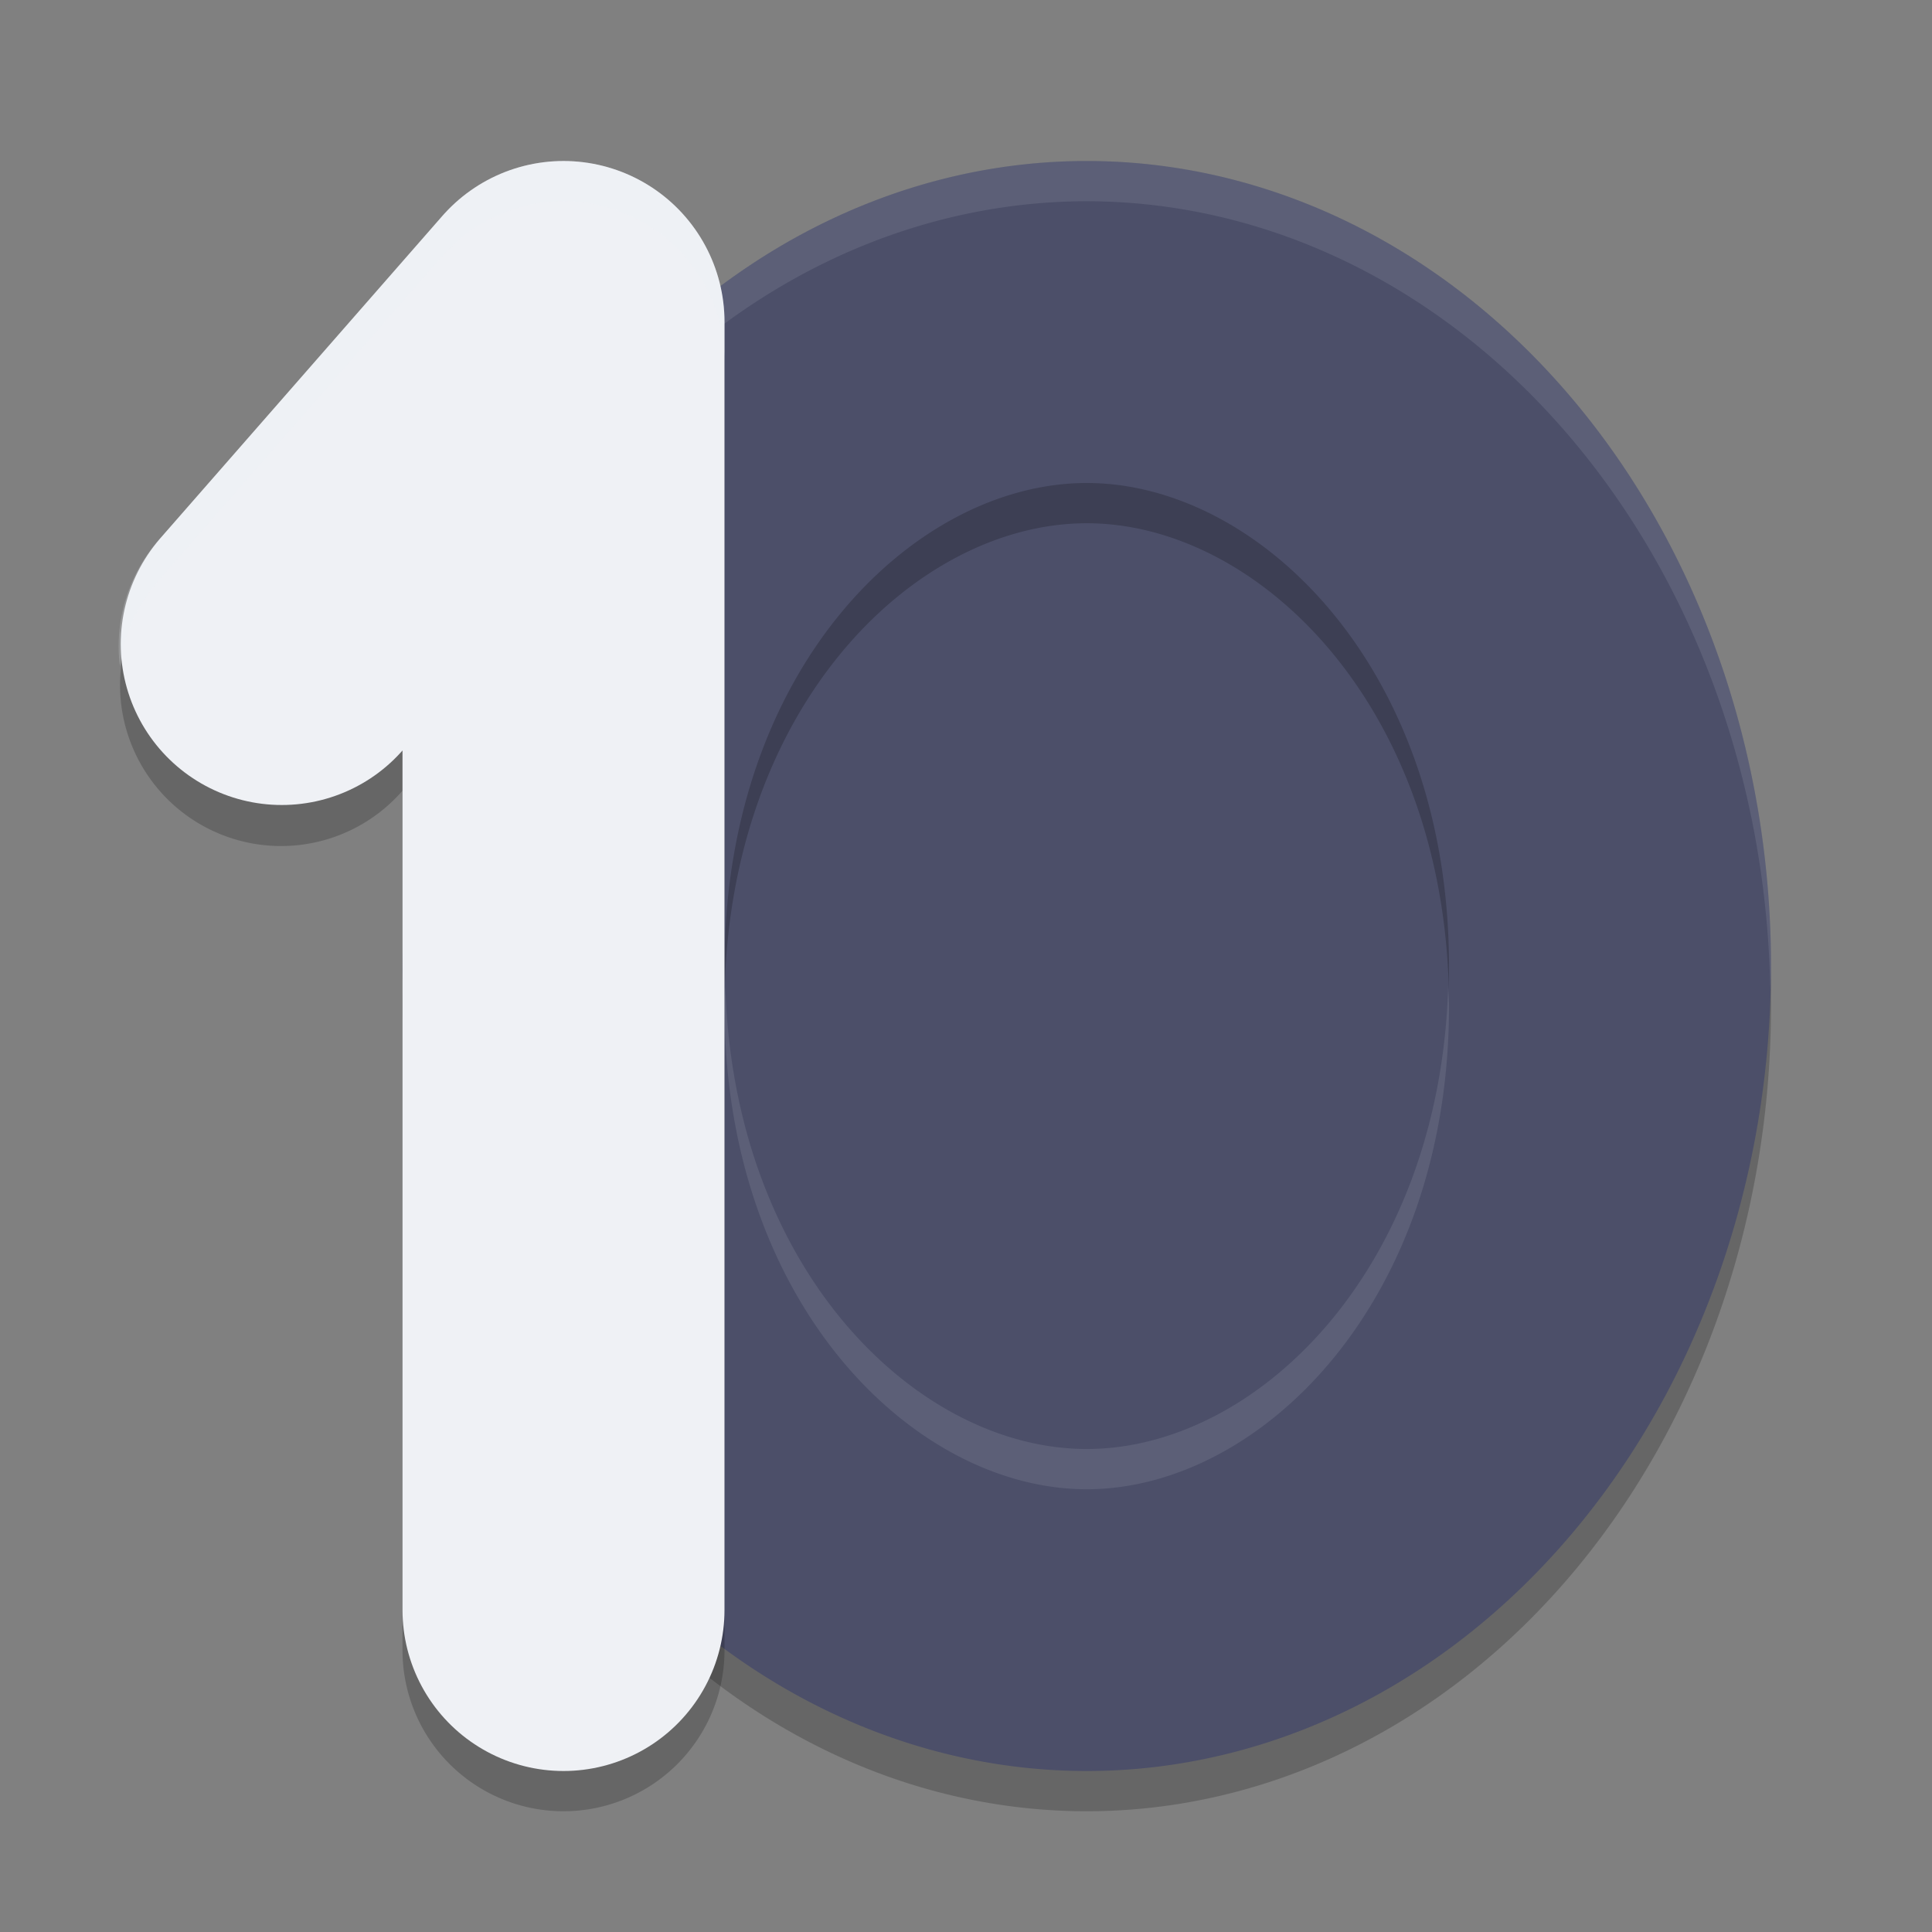 <svg xmlns="http://www.w3.org/2000/svg" width="48" height="48" version="1.1">
 <rect width="100%" height="100%" fill="#808080" stroke="none"/>
 <ellipse style="fill:#4c4f69" cx="26" cy="24" rx="11" ry="14"/>
 <path style="opacity:0.2" d="M 27,5 A 17,20 0 0 0 10,25 17,20 0 0 0 27,45 17,20 0 0 0 44,25 17,20 0 0 0 27,5 Z m 0,8 c 4.302,0 9,4.629 9,12 0,7.371 -4.698,12 -9,12 -4.302,0 -9,-4.629 -9,-12 0,-7.371 4.698,-12 9,-12 z"/>
 <path style="fill:#4c4f69" d="M 27 4 A 17 20 0 0 0 10 24 A 17 20 0 0 0 27 44 A 17 20 0 0 0 44 24 A 17 20 0 0 0 27 4 z M 27 12 C 31.302 12 36 16.629 36 24 C 36 31.371 31.302 36 27 36 C 22.698 36 18 31.371 18 24 C 18 16.629 22.698 12 27 12 z"/>
 <path style="opacity:0.1;fill:#eff1f5" d="M 27 4 A 17 20 0 0 0 10 24 A 17 20 0 0 0 10.018 24.42 A 17 20 0 0 1 27 5 A 17 20 0 0 1 43.982 24.58 A 17 20 0 0 0 44 24 A 17 20 0 0 0 27 4 z M 18.02 24.5 C 18.015 24.668 18 24.829 18 25 C 18 32.371 22.698 37 27 37 C 31.302 37 36 32.371 36 25 C 36 24.829 35.985 24.668 35.98 24.5 C 35.771 31.575 31.203 36 27 36 C 22.797 36 18.229 31.575 18.02 24.5 z"/>
 <path style="opacity:0.2" d="M 13.881,5.002 A 4,4 0 0 0 10.99,6.365 L 3.99,14.365 A 4,4 0 1 0 10,19.645 V 41 a 4,4 0 1 0 8,0 v -32 A 4,4 0 0 0 13.881,5.002 Z"/>
 <path style="fill:none;stroke:#eff1f5;stroke-width:8;stroke-linecap:round;stroke-linejoin:round" d="M 7,16 14,8 v 32"/>
 <path style="opacity:0.2;fill:#eff1f5" d="M 13.881 4.002 A 4 4 0 0 0 10.99 5.365 L 3.99 13.365 A 4 4 0 0 0 2.979 16.555 A 4 4 0 0 1 3.99 14.365 L 10.99 6.365 A 4 4 0 0 1 13.881 5.002 A 4 4 0 0 1 18 9 L 18 8 A 4 4 0 0 0 13.881 4.002 z"/>
</svg>
